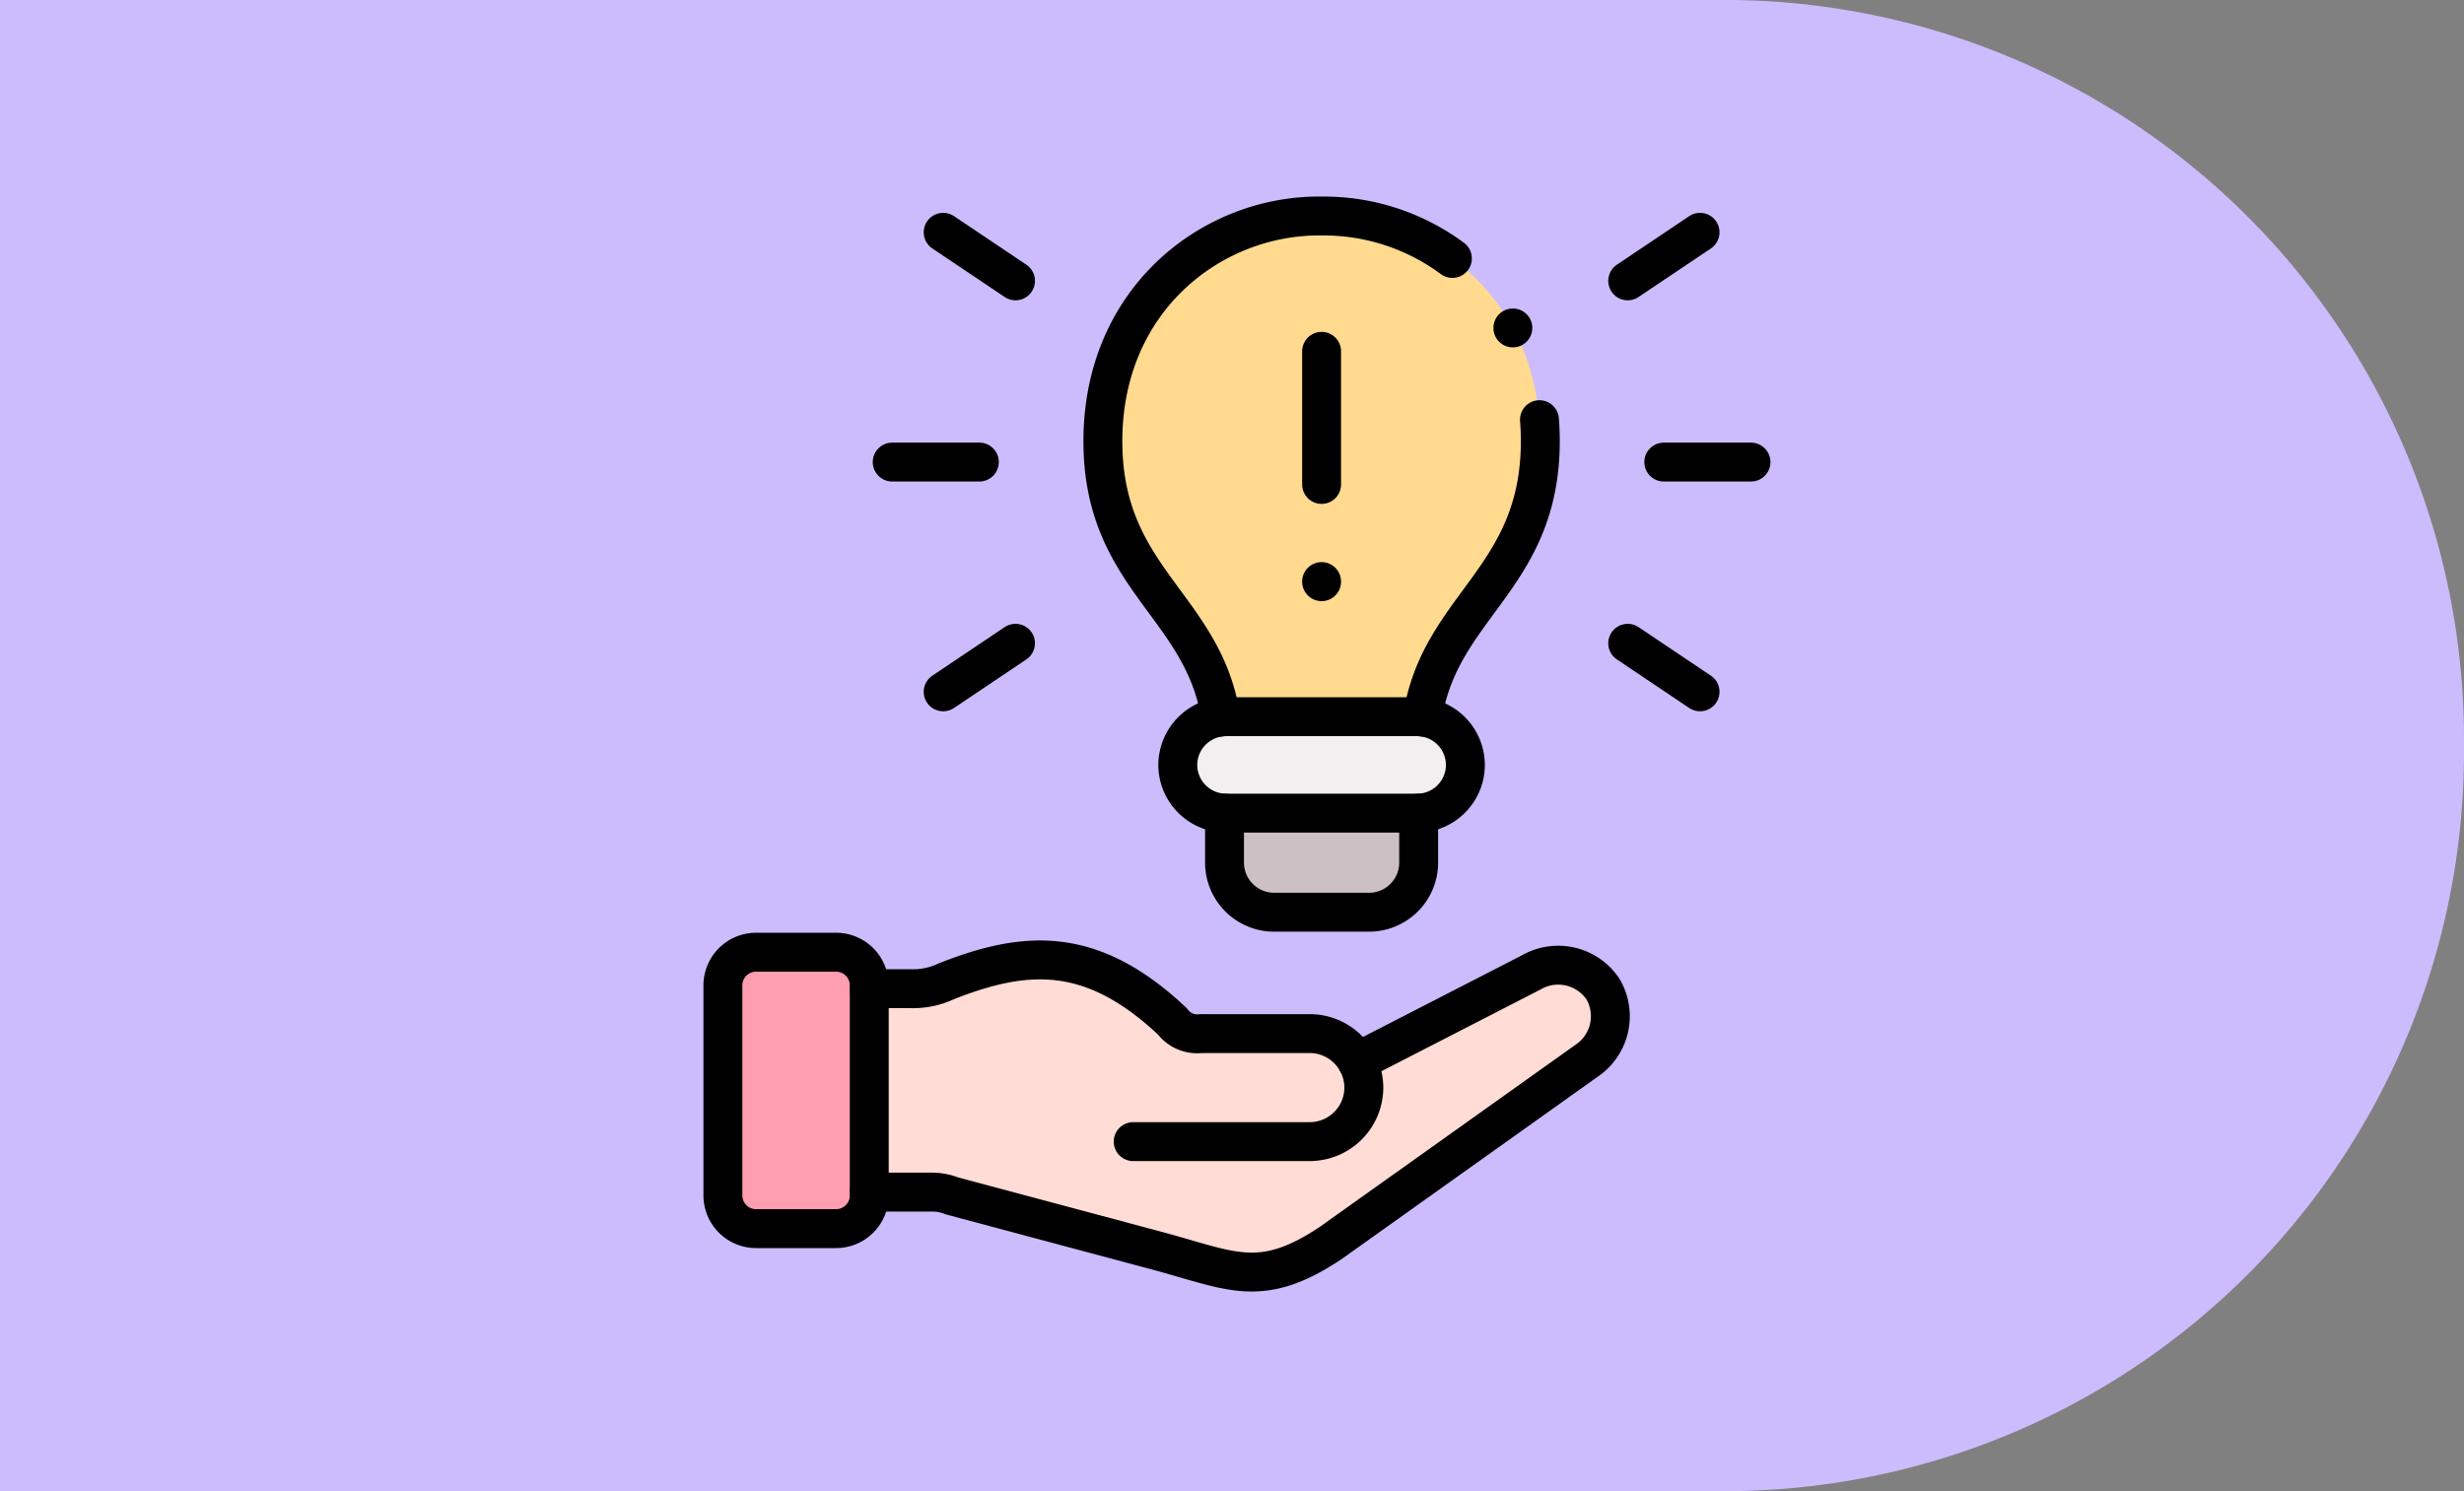<svg xmlns="http://www.w3.org/2000/svg" xmlns:xlink="http://www.w3.org/1999/xlink" width="190" height="115" viewBox="0 0 190 115">
  <rect x="0" y="0" width="190" height="115" fill="#808080" stroke="none"/>
  <defs>
    <clipPath id="clip-path">
      <path id="path21" d="M0-682.665H84.763V-597.9H0Z" transform="translate(0 682.665)"/>
    </clipPath>
  </defs>
  <g id="Grupo_1068019" data-name="Grupo 1068019" transform="translate(-180 -8442)">
    <path id="Rectángulo_375112" data-name="Rectángulo 375112" d="M0,0H133a57,57,0,0,1,57,57v1a57,57,0,0,1-57,57H0a0,0,0,0,1,0,0V0A0,0,0,0,1,0,0Z" transform="translate(180 8442)" fill="#ccbcfe"/>
    <g id="g15" transform="translate(233 9139.665)">
      <g id="g17" transform="translate(0 -682.665)">
        <g id="g19" clip-path="url(#clip-path)">
          <g id="g25" transform="translate(32.044 1.656)">
            <path id="path27" d="M-173.845-272.569c1.347-8.625,9.094-10.662,9.085-21.305-.014-11.033-8.555-17.452-16.865-17.335-8.311-.117-16.851,6.3-16.865,17.335-.014,10.643,7.738,12.68,9.085,21.305a3.018,3.018,0,0,1,.413-.023h14.735a3.018,3.018,0,0,1,.413.023" transform="translate(198.49 311.211)" fill="#ffda8f" fill-rule="evenodd"/>
          </g>
          <g id="g29" transform="translate(37.82 40.274)">
            <path id="path31" d="M-26.249-52.466H-11.4a3.731,3.731,0,0,0,3.6-3.717,3.732,3.732,0,0,0-3.308-3.7,3.014,3.014,0,0,0-.413-.023H-26.249a3.016,3.016,0,0,0-.413.023,3.732,3.732,0,0,0-3.308,3.7,3.731,3.731,0,0,0,3.6,3.717Z" transform="translate(29.971 59.904)" fill="#f3eff0" fill-rule="evenodd"/>
          </g>
          <g id="g33" transform="translate(41.424 47.712)">
            <path id="path35" d="M-78.647-53.889a3.829,3.829,0,0,0,3.82-3.82v-3.82H-89.8v3.82a3.828,3.828,0,0,0,3.815,3.82Z" transform="translate(89.797 61.529)" fill="#cdc0c4" fill-rule="evenodd"/>
          </g>
          <g id="g37" transform="translate(14.029 59.032)">
            <path id="path39" d="M-265.4-55.4a4.18,4.18,0,0,0-3.656-2.173h-8.4a2.37,2.37,0,0,1-2.187-.934c-6.194-5.833-11.248-5.547-17.443-3.1a6,6,0,0,1-2.726.572h-3.215v15.692h4.815a4.154,4.154,0,0,1,1.553.291l15.988,4.275c5.622,1.525,7.874,2.924,13.214-.638l19.7-14.031a4.141,4.141,0,0,0,1.309-5.542,4.156,4.156,0,0,0-5.537-1.3Z" transform="translate(303.027 63.256)" fill="#ffdcd5" fill-rule="evenodd"/>
          </g>
          <g id="g41" transform="translate(2.743 58.435)">
            <path id="path43" d="M-79.606-130.553V-146.5a2.562,2.562,0,0,0-2.553-2.557h-6.18a2.562,2.562,0,0,0-2.553,2.557v16.209a2.561,2.561,0,0,0,2.553,2.553h6.18a2.561,2.561,0,0,0,2.553-2.553Z" transform="translate(90.892 149.061)" fill="#ff9eb1" fill-rule="evenodd"/>
          </g>
          <g id="g45" transform="translate(14.029 59.461)">
            <path id="path47" d="M-265.4-52.376l13.421-6.894a4.156,4.156,0,0,1,5.537,1.3,4.141,4.141,0,0,1-1.309,5.542l-19.7,14.031c-5.34,3.562-7.593,2.163-13.214.638l-15.988-4.275a4.154,4.154,0,0,0-1.553-.291h-4.815" transform="translate(303.027 59.801)" fill="none" stroke="#000" stroke-linecap="round" stroke-linejoin="round" stroke-miterlimit="10" stroke-width="3"/>
          </g>
          <g id="g49" transform="translate(2.743 58.435)">
            <path id="path51" d="M-18.006,0h6.18A2.562,2.562,0,0,1-9.273,2.557V18.766a2.561,2.561,0,0,1-2.553,2.553h-6.18a2.561,2.561,0,0,1-2.553-2.553V2.557A2.562,2.562,0,0,1-18.006,0Z" transform="translate(20.559)" fill="none" stroke="#000" stroke-linecap="round" stroke-linejoin="round" stroke-miterlimit="10" stroke-width="3"/>
          </g>
          <g id="g53" transform="translate(14.029 59.032)">
            <path id="path55" d="M0-15.646H3.215a6,6,0,0,0,2.726-.572c6.194-2.445,11.248-2.731,17.442,3.1a2.369,2.369,0,0,0,2.187.934h8.4a4.179,4.179,0,0,1,4.167,4.167A4.178,4.178,0,0,1,33.97-3.853H20.352" transform="translate(0 17.864)" fill="none" stroke="#000" stroke-linecap="round" stroke-linejoin="round" stroke-miterlimit="10" stroke-width="3"/>
          </g>
          <g id="g57" transform="translate(41.424 47.712)">
            <path id="path59" d="M0,0V3.82A3.828,3.828,0,0,0,3.815,7.64H11.15a3.829,3.829,0,0,0,3.82-3.82V0" fill="none" stroke="#000" stroke-linecap="round" stroke-linejoin="round" stroke-miterlimit="10" stroke-width="3"/>
          </g>
          <g id="g61" transform="translate(37.82 40.274)">
            <path id="path63" d="M-130.185,0H-144.92a3.733,3.733,0,0,0-3.721,3.721,3.729,3.729,0,0,0,3.721,3.717h14.735a3.729,3.729,0,0,0,3.721-3.717A3.733,3.733,0,0,0-130.185,0Z" transform="translate(148.641)" fill="none" stroke="#000" stroke-linecap="round" stroke-linejoin="round" stroke-miterlimit="10" stroke-width="3"/>
          </g>
          <g id="g65" transform="translate(32.044 1.656)">
            <path id="path67" d="M-237.465-110.8c.042.53.066,1.075.066,1.628.009,10.643-7.738,12.68-9.085,21.305m-15.561,0c-1.347-8.625-9.1-10.662-9.085-21.305.014-11.033,8.555-17.452,16.865-17.335a16.659,16.659,0,0,1,10.085,3.271" transform="translate(271.13 126.511)" fill="none" stroke="#000" stroke-linecap="round" stroke-linejoin="round" stroke-miterlimit="10" stroke-width="3"/>
          </g>
          <g id="g69" transform="translate(48.909 12.094)">
            <path id="path71" d="M0-72.427V-82.694" transform="translate(0 82.694)" fill="none" stroke="#000" stroke-linecap="round" stroke-linejoin="round" stroke-miterlimit="10" stroke-width="3"/>
          </g>
          <g id="g73" transform="translate(48.909 29.851)">
            <path id="path75" d="M0-.067V-.076" transform="translate(0 0.076)" fill="none" stroke="#000" stroke-linecap="round" stroke-linejoin="round" stroke-miterlimit="10" stroke-width="3"/>
          </g>
          <g id="g77" transform="translate(75.296 20.635)">
            <path id="path79" d="M0,0H6.724" fill="none" stroke="#000" stroke-linecap="round" stroke-linejoin="round" stroke-miterlimit="10" stroke-width="3"/>
          </g>
          <g id="g81" transform="translate(72.513 2.915)">
            <path id="path83" d="M0-26.415,5.579-30.16" transform="translate(0 30.16)" fill="none" stroke="#000" stroke-linecap="round" stroke-linejoin="round" stroke-miterlimit="10" stroke-width="3"/>
          </g>
          <g id="g85" transform="translate(72.513 34.61)">
            <path id="path87" d="M0,0,5.579,3.745" fill="none" stroke="#000" stroke-linecap="round" stroke-linejoin="round" stroke-miterlimit="10" stroke-width="3"/>
          </g>
          <g id="g89" transform="translate(15.798 20.635)">
            <path id="path91" d="M-47.4,0h-6.72" transform="translate(54.12)" fill="none" stroke="#000" stroke-linecap="round" stroke-linejoin="round" stroke-miterlimit="10" stroke-width="3"/>
          </g>
          <g id="g93" transform="translate(19.726 2.915)">
            <path id="path95" d="M-39.356-26.415l-5.579-3.745" transform="translate(44.936 30.16)" fill="none" stroke="#000" stroke-linecap="round" stroke-linejoin="round" stroke-miterlimit="10" stroke-width="3"/>
          </g>
          <g id="g97" transform="translate(19.726 34.61)">
            <path id="path99" d="M-39.356,0l-5.579,3.745" transform="translate(44.936)" fill="none" stroke="#000" stroke-linecap="round" stroke-linejoin="round" stroke-miterlimit="10" stroke-width="3"/>
          </g>
          <g id="g101" transform="translate(63.653 10.287)">
            <path id="path103" d="M-.033-.033l0,0" transform="translate(0.037 0.037)" fill="none" stroke="#000" stroke-linecap="round" stroke-linejoin="round" stroke-miterlimit="10" stroke-width="3"/>
          </g>
        </g>
      </g>
    </g>
  </g>
</svg>
